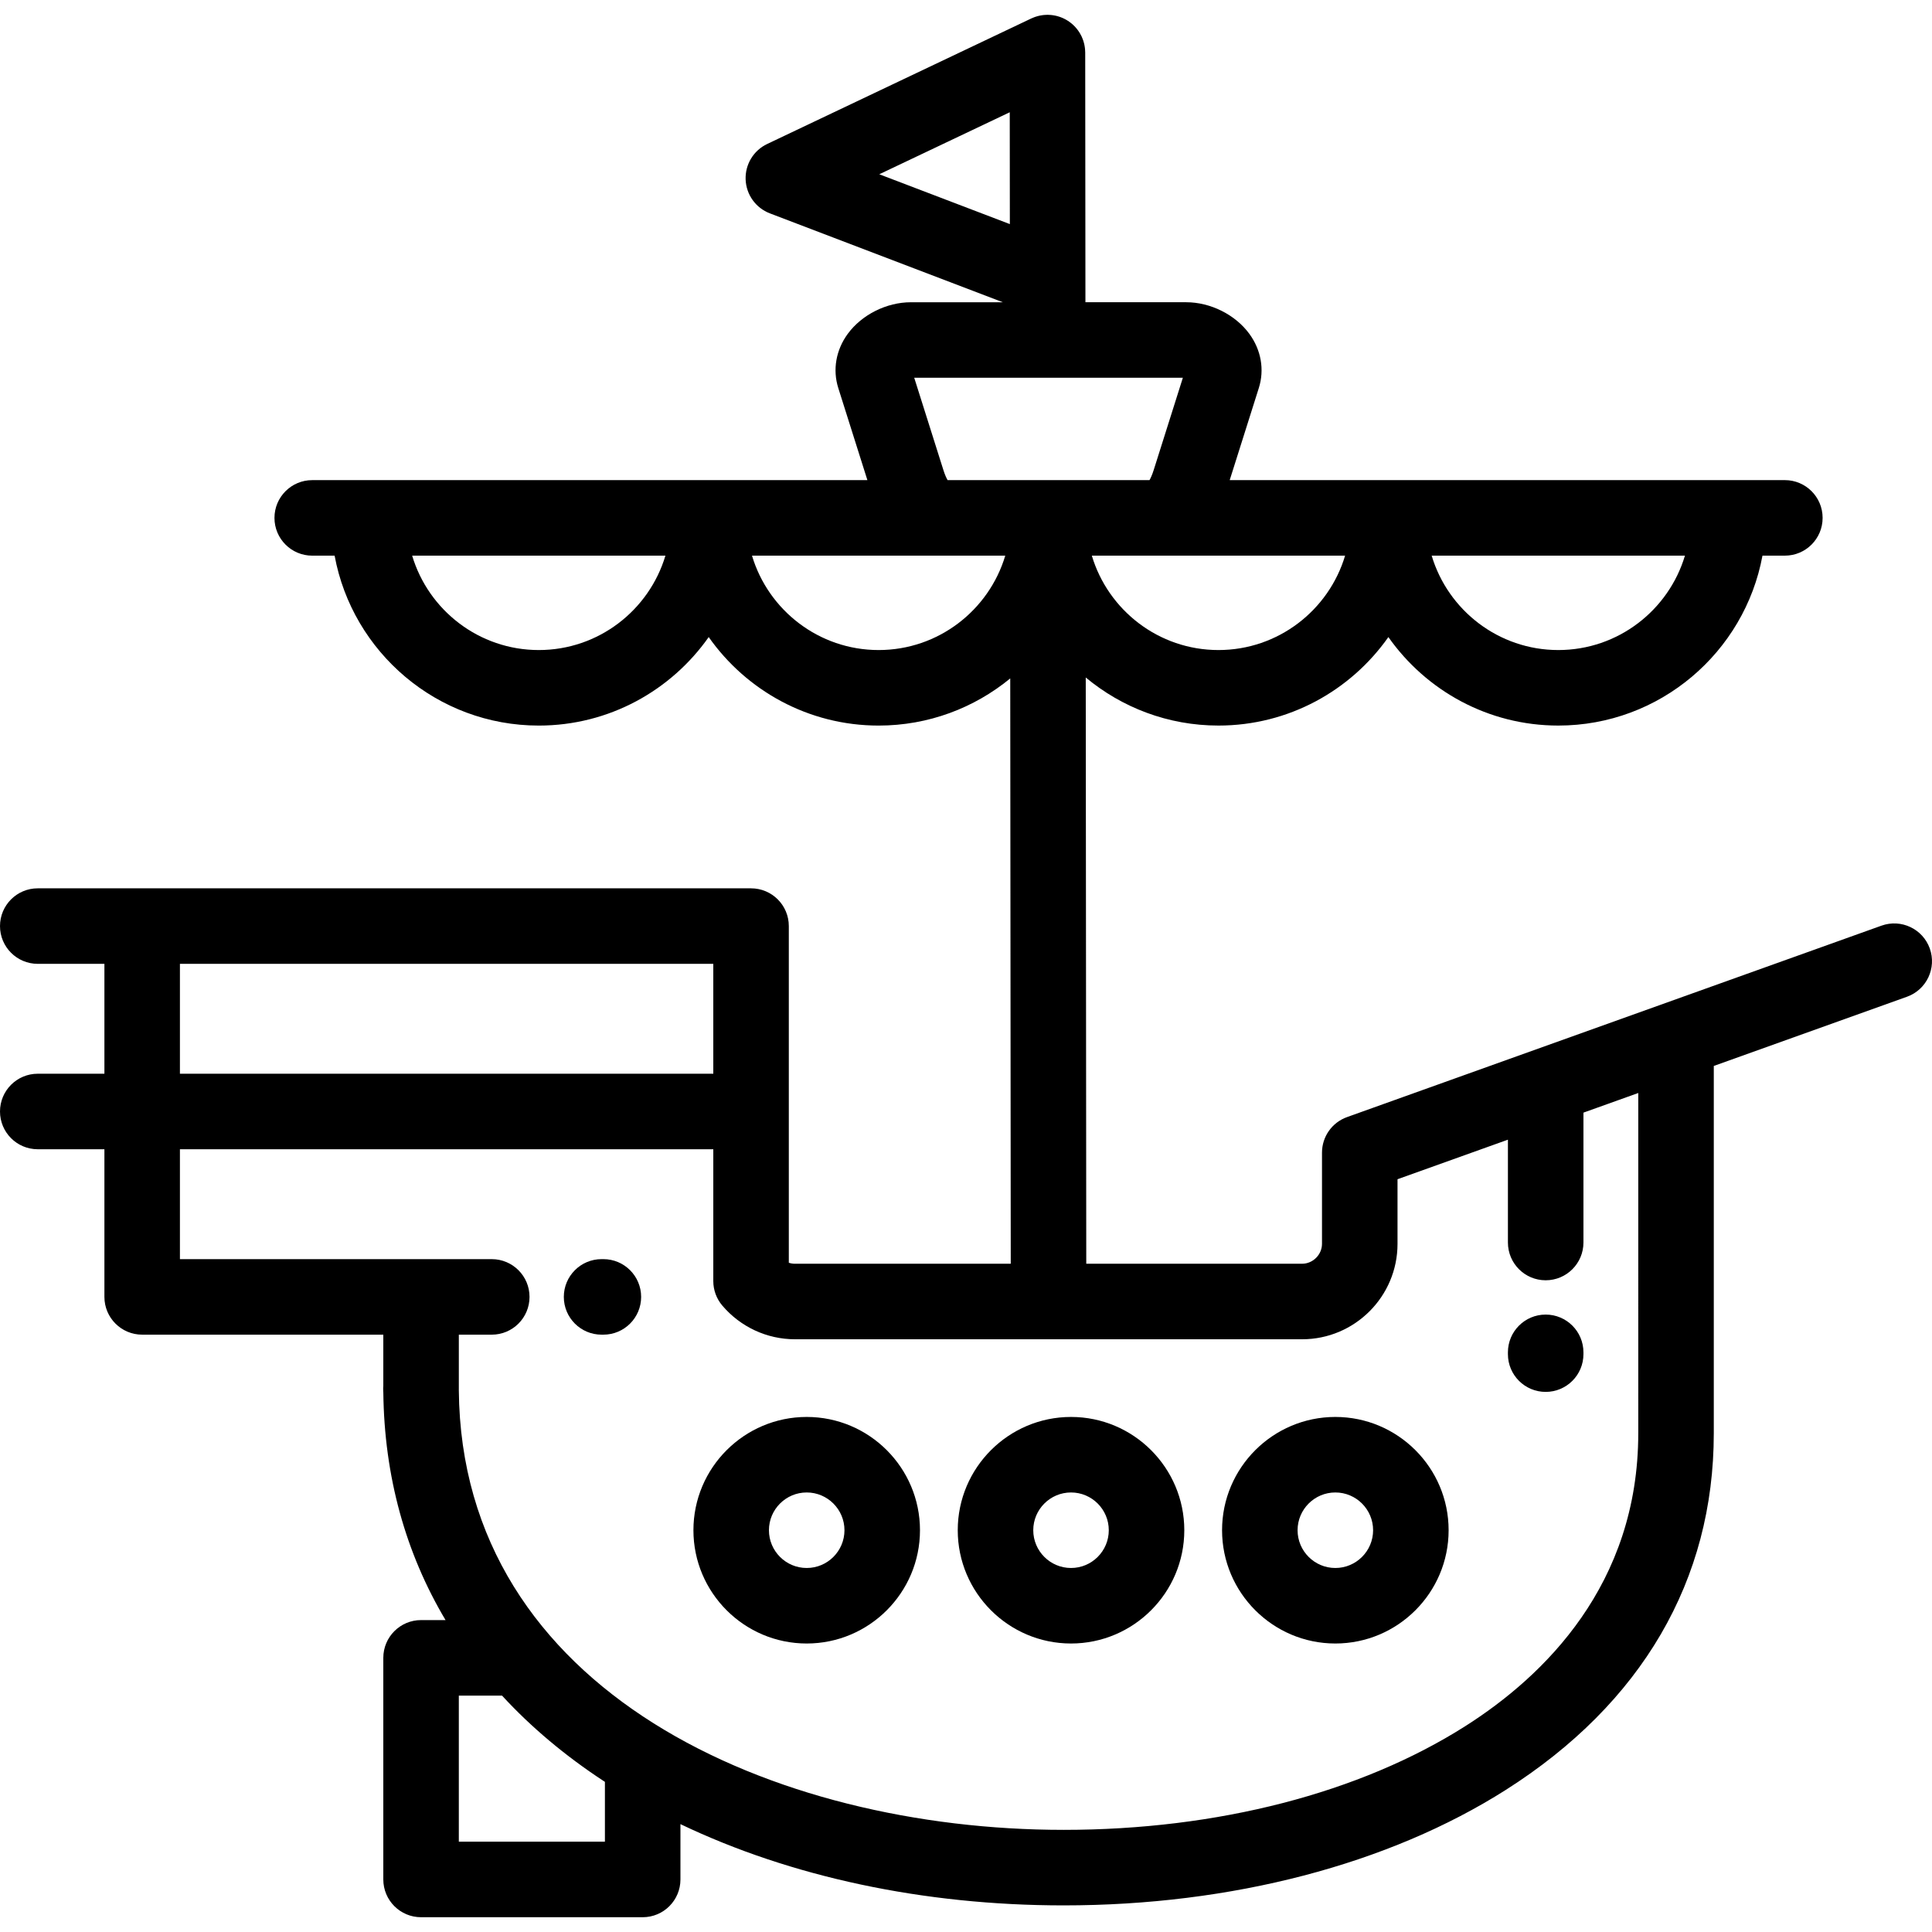 <?xml version="1.0" encoding="iso-8859-1"?>
<!-- Generator: Adobe Illustrator 19.0.0, SVG Export Plug-In . SVG Version: 6.00 Build 0)  -->
<svg version="1.1" id="Capa_1" xmlns="http://www.w3.org/2000/svg" xmlns:xlink="http://www.w3.org/1999/xlink" x="0px" y="0px"
	 viewBox="0 0 512 512" style="enable-background:new 0 0 512 512;" xml:space="preserve">
<g>
	<g>
		<g>
			<path d="M213.785,375.506c-16.553,0-30.02,13.467-30.02,30.02c0,16.553,13.467,30.02,30.02,30.02s30.02-13.467,30.02-30.02
				C243.805,388.973,230.338,375.506,213.785,375.506z M213.785,415.533c-5.518,0-10.007-4.489-10.007-10.007
				c0-5.518,4.489-10.007,10.007-10.007c5.518,0,10.007,4.489,10.007,10.007C223.792,411.044,219.303,415.533,213.785,415.533z"/>
			<path d="M283.832,375.506c-16.553,0-30.02,13.467-30.02,30.02c0,16.553,13.467,30.02,30.02,30.02
				c16.553,0,30.02-13.467,30.02-30.02C313.852,388.973,300.385,375.506,283.832,375.506z M283.832,415.533
				c-5.518,0-10.007-4.489-10.007-10.007c0-5.518,4.489-10.007,10.007-10.007c5.518,0,10.007,4.489,10.007,10.007
				C293.839,411.044,289.35,415.533,283.832,415.533z"/>
			<path d="M353.879,375.506c-16.553,0-30.02,13.467-30.02,30.02c0,16.553,13.467,30.02,30.02,30.02s30.02-13.467,30.02-30.02
				C383.9,388.973,370.433,375.506,353.879,375.506z M353.879,415.533c-5.518,0-10.007-4.489-10.007-10.007
				c0-5.518,4.489-10.007,10.007-10.007c5.518,0,10.007,4.489,10.007,10.007C363.886,411.044,359.397,415.533,353.879,415.533z"/>
			<path d="M511.409,251.348c-1.866-5.201-7.596-7.905-12.799-6.039l-141.635,50.733c-3.979,1.425-6.632,5.195-6.632,9.42v24.175
				c0,2.855-2.412,5.267-5.267,5.267h-57.204l-0.136-155.363c9.544,7.949,21.807,12.741,35.17,12.741
				c18.601,0,35.063-9.283,45.03-23.452c9.968,14.168,26.43,23.452,45.03,23.452c26.929,0,49.387-19.446,54.108-45.03h5.931
				c5.527,0,10.007-4.48,10.007-10.007c0-5.527-4.48-10.007-10.007-10.007h-147.12l7.716-24.412
				c1.534-4.852,0.617-10.087-2.515-14.361c-3.724-5.082-10.292-8.367-16.732-8.367h-26.704l-0.058-66.185
				c0-0.055-0.007-0.108-0.008-0.163c-0.003-0.21-0.016-0.42-0.033-0.631c-0.01-0.129-0.021-0.258-0.036-0.386
				c-0.022-0.186-0.052-0.371-0.085-0.556c-0.027-0.154-0.055-0.307-0.089-0.459c-0.034-0.15-0.075-0.299-0.116-0.449
				c-0.05-0.183-0.103-0.363-0.163-0.542c-0.041-0.121-0.086-0.241-0.132-0.362c-0.076-0.198-0.156-0.394-0.244-0.586
				c-0.022-0.05-0.039-0.101-0.062-0.15c-0.03-0.063-0.066-0.119-0.097-0.18c-0.092-0.184-0.188-0.364-0.291-0.541
				c-0.072-0.123-0.146-0.244-0.221-0.363c-0.093-0.146-0.19-0.288-0.29-0.429c-0.098-0.138-0.199-0.273-0.303-0.404
				c-0.09-0.113-0.182-0.222-0.276-0.331c-0.123-0.142-0.248-0.281-0.377-0.415c-0.091-0.094-0.185-0.185-0.28-0.275
				c-0.138-0.131-0.277-0.26-0.422-0.383c-0.104-0.088-0.211-0.173-0.319-0.257c-0.141-0.11-0.282-0.218-0.428-0.319
				c-0.127-0.089-0.258-0.172-0.389-0.256c-0.133-0.084-0.267-0.168-0.404-0.245c-0.153-0.087-0.309-0.168-0.467-0.246
				c-0.124-0.062-0.248-0.124-0.374-0.181c-0.171-0.077-0.346-0.147-0.522-0.214c-0.125-0.048-0.249-0.095-0.375-0.137
				c-0.174-0.059-0.351-0.111-0.529-0.161c-0.141-0.039-0.282-0.076-0.424-0.109c-0.161-0.037-0.324-0.069-0.488-0.098
				c-0.172-0.031-0.345-0.057-0.519-0.079c-0.138-0.017-0.276-0.031-0.415-0.042c-0.206-0.017-0.412-0.027-0.619-0.031
				c-0.067-0.001-0.132-0.01-0.199-0.01c-0.002,0-0.006,0-0.009,0c-0.054,0-0.105,0.007-0.158,0.008
				c-0.214,0.003-0.428,0.016-0.643,0.033c-0.125,0.01-0.251,0.02-0.375,0.035c-0.189,0.023-0.378,0.053-0.567,0.087
				c-0.15,0.027-0.3,0.054-0.447,0.087c-0.154,0.035-0.308,0.077-0.461,0.119c-0.179,0.049-0.357,0.101-0.531,0.16
				c-0.124,0.042-0.246,0.088-0.368,0.135c-0.197,0.075-0.391,0.155-0.582,0.242c-0.05,0.023-0.101,0.039-0.15,0.063l-69.998,33.267
				c-3.618,1.719-5.862,5.431-5.704,9.433c0.158,4.003,2.688,7.525,6.431,8.953L265.76,80.1h-24.361
				c-6.44,0-13.008,3.284-16.732,8.367c-3.131,4.274-4.048,9.508-2.515,14.361l7.716,24.412H82.744
				c-5.527,0-10.007,4.48-10.007,10.007s4.48,10.007,10.007,10.007h5.932c4.721,25.584,27.179,45.03,54.108,45.03
				c18.601,0,35.063-9.283,45.03-23.452c9.968,14.168,26.43,23.452,45.03,23.452c13.227,0,25.376-4.692,34.878-12.496l0.136,155.119
				h-57.185c-0.559,0-1.108-0.091-1.63-0.265v-89.219c0-5.527-4.48-10.007-10.007-10.007H10.007C4.48,235.414,0,239.894,0,245.421
				s4.48,10.007,10.007,10.007h17.662v29.122H10.007C4.48,284.55,0,289.03,0,294.556c0,5.527,4.48,10.007,10.007,10.007h17.662
				v39.129c0,5.527,4.48,10.007,10.007,10.007h63.905v13.499c-0.043,0.494-0.05,0.995-0.019,1.496
				c0.006,0.101,0.014,0.202,0.022,0.314c0.254,22.198,5.86,42.485,16.488,60.331h-6.485c-5.527,0-10.007,4.48-10.007,10.007v58.73
				c0,5.527,4.48,10.007,10.007,10.007h58.729c5.527,0,10.007-4.48,10.007-10.007v-14.663
				c29.213,13.979,64.438,21.534,101.555,21.534c44.491,0,86.106-10.871,117.182-30.611c36.053-22.901,55.11-55.583,55.11-94.513
				v-97.336l51.2-18.34C510.572,262.28,513.276,256.549,511.409,251.348z M446.526,147.252
				c-4.317,14.45-17.724,25.017-33.559,25.017c-15.835,0-29.243-10.567-33.56-25.017H446.526z M142.785,172.269
				c-15.835,0-29.243-10.567-33.56-25.017h67.118C172.027,161.702,158.62,172.269,142.785,172.269z M356.465,147.252
				c-4.317,14.45-17.724,25.017-33.559,25.017c-15.835,0-29.242-10.566-33.56-25.017H356.465z M233.019,46.183l34.575-16.432
				l0.026,29.637L233.019,46.183z M232.846,172.269c-15.835,0-29.243-10.567-33.56-25.017h67.118
				C262.088,161.703,248.681,172.269,232.846,172.269z M251.122,127.238c-0.275-0.469-0.682-1.31-1.126-2.713l-7.716-24.413
				l71.19-0.001l-7.717,24.414c-0.443,1.402-0.851,2.243-1.126,2.713H251.122z M47.682,255.427h141.349v29.122H47.682V255.427z
				 M160.309,488.069h-38.715v-38.716h11.448c7.647,8.308,16.637,15.887,26.948,22.649c0.105,0.069,0.214,0.135,0.319,0.204V488.069
				z M434.157,379.822L434.157,379.822c-0.001,40.093-24.922,64.339-45.828,77.619c-27.908,17.727-65.712,27.491-106.451,27.491
				c-76.711,0-159.59-36.451-160.284-116.479c0-0.048-0.001-0.097-0.002-0.146c0.002-0.079,0.003-0.157,0.003-0.236v-14.372h8.727
				c5.527,0,10.007-4.48,10.007-10.007s-4.48-10.007-10.007-10.007h-82.64v-29.123h141.349v34.94c0,2.374,0.844,4.67,2.381,6.479
				c4.826,5.68,11.847,8.938,19.263,8.938h134.402c13.939,0,25.28-11.341,25.28-25.28v-17.131l29.258-10.48v27.252
				c0,5.527,4.48,10.007,10.007,10.007s10.007-4.48,10.007-10.007V294.86l14.529-5.204V379.822z"/>
			<path d="M159.901,333.685h-0.475c-5.527,0-10.007,4.48-10.007,10.007s4.48,10.007,10.007,10.007h0.475
				c5.527,0,10.007-4.48,10.007-10.007S165.427,333.685,159.901,333.685z"/>
			<path d="M409.621,348.378c-5.527,0-10.007,4.48-10.007,10.007v0.475c0,5.527,4.48,10.007,10.007,10.007
				s10.007-4.48,10.007-10.007v-0.475C419.628,352.858,415.148,348.378,409.621,348.378z"/>
		</g>
	</g>
</g>
<g>
</g>
<g>
</g>
<g>
</g>
<g>
</g>
<g>
</g>
<g>
</g>
<g>
</g>
<g>
</g>
<g>
</g>
<g>
</g>
<g>
</g>
<g>
</g>
<g>
</g>
<g>
</g>
<g>
</g>
</svg>
